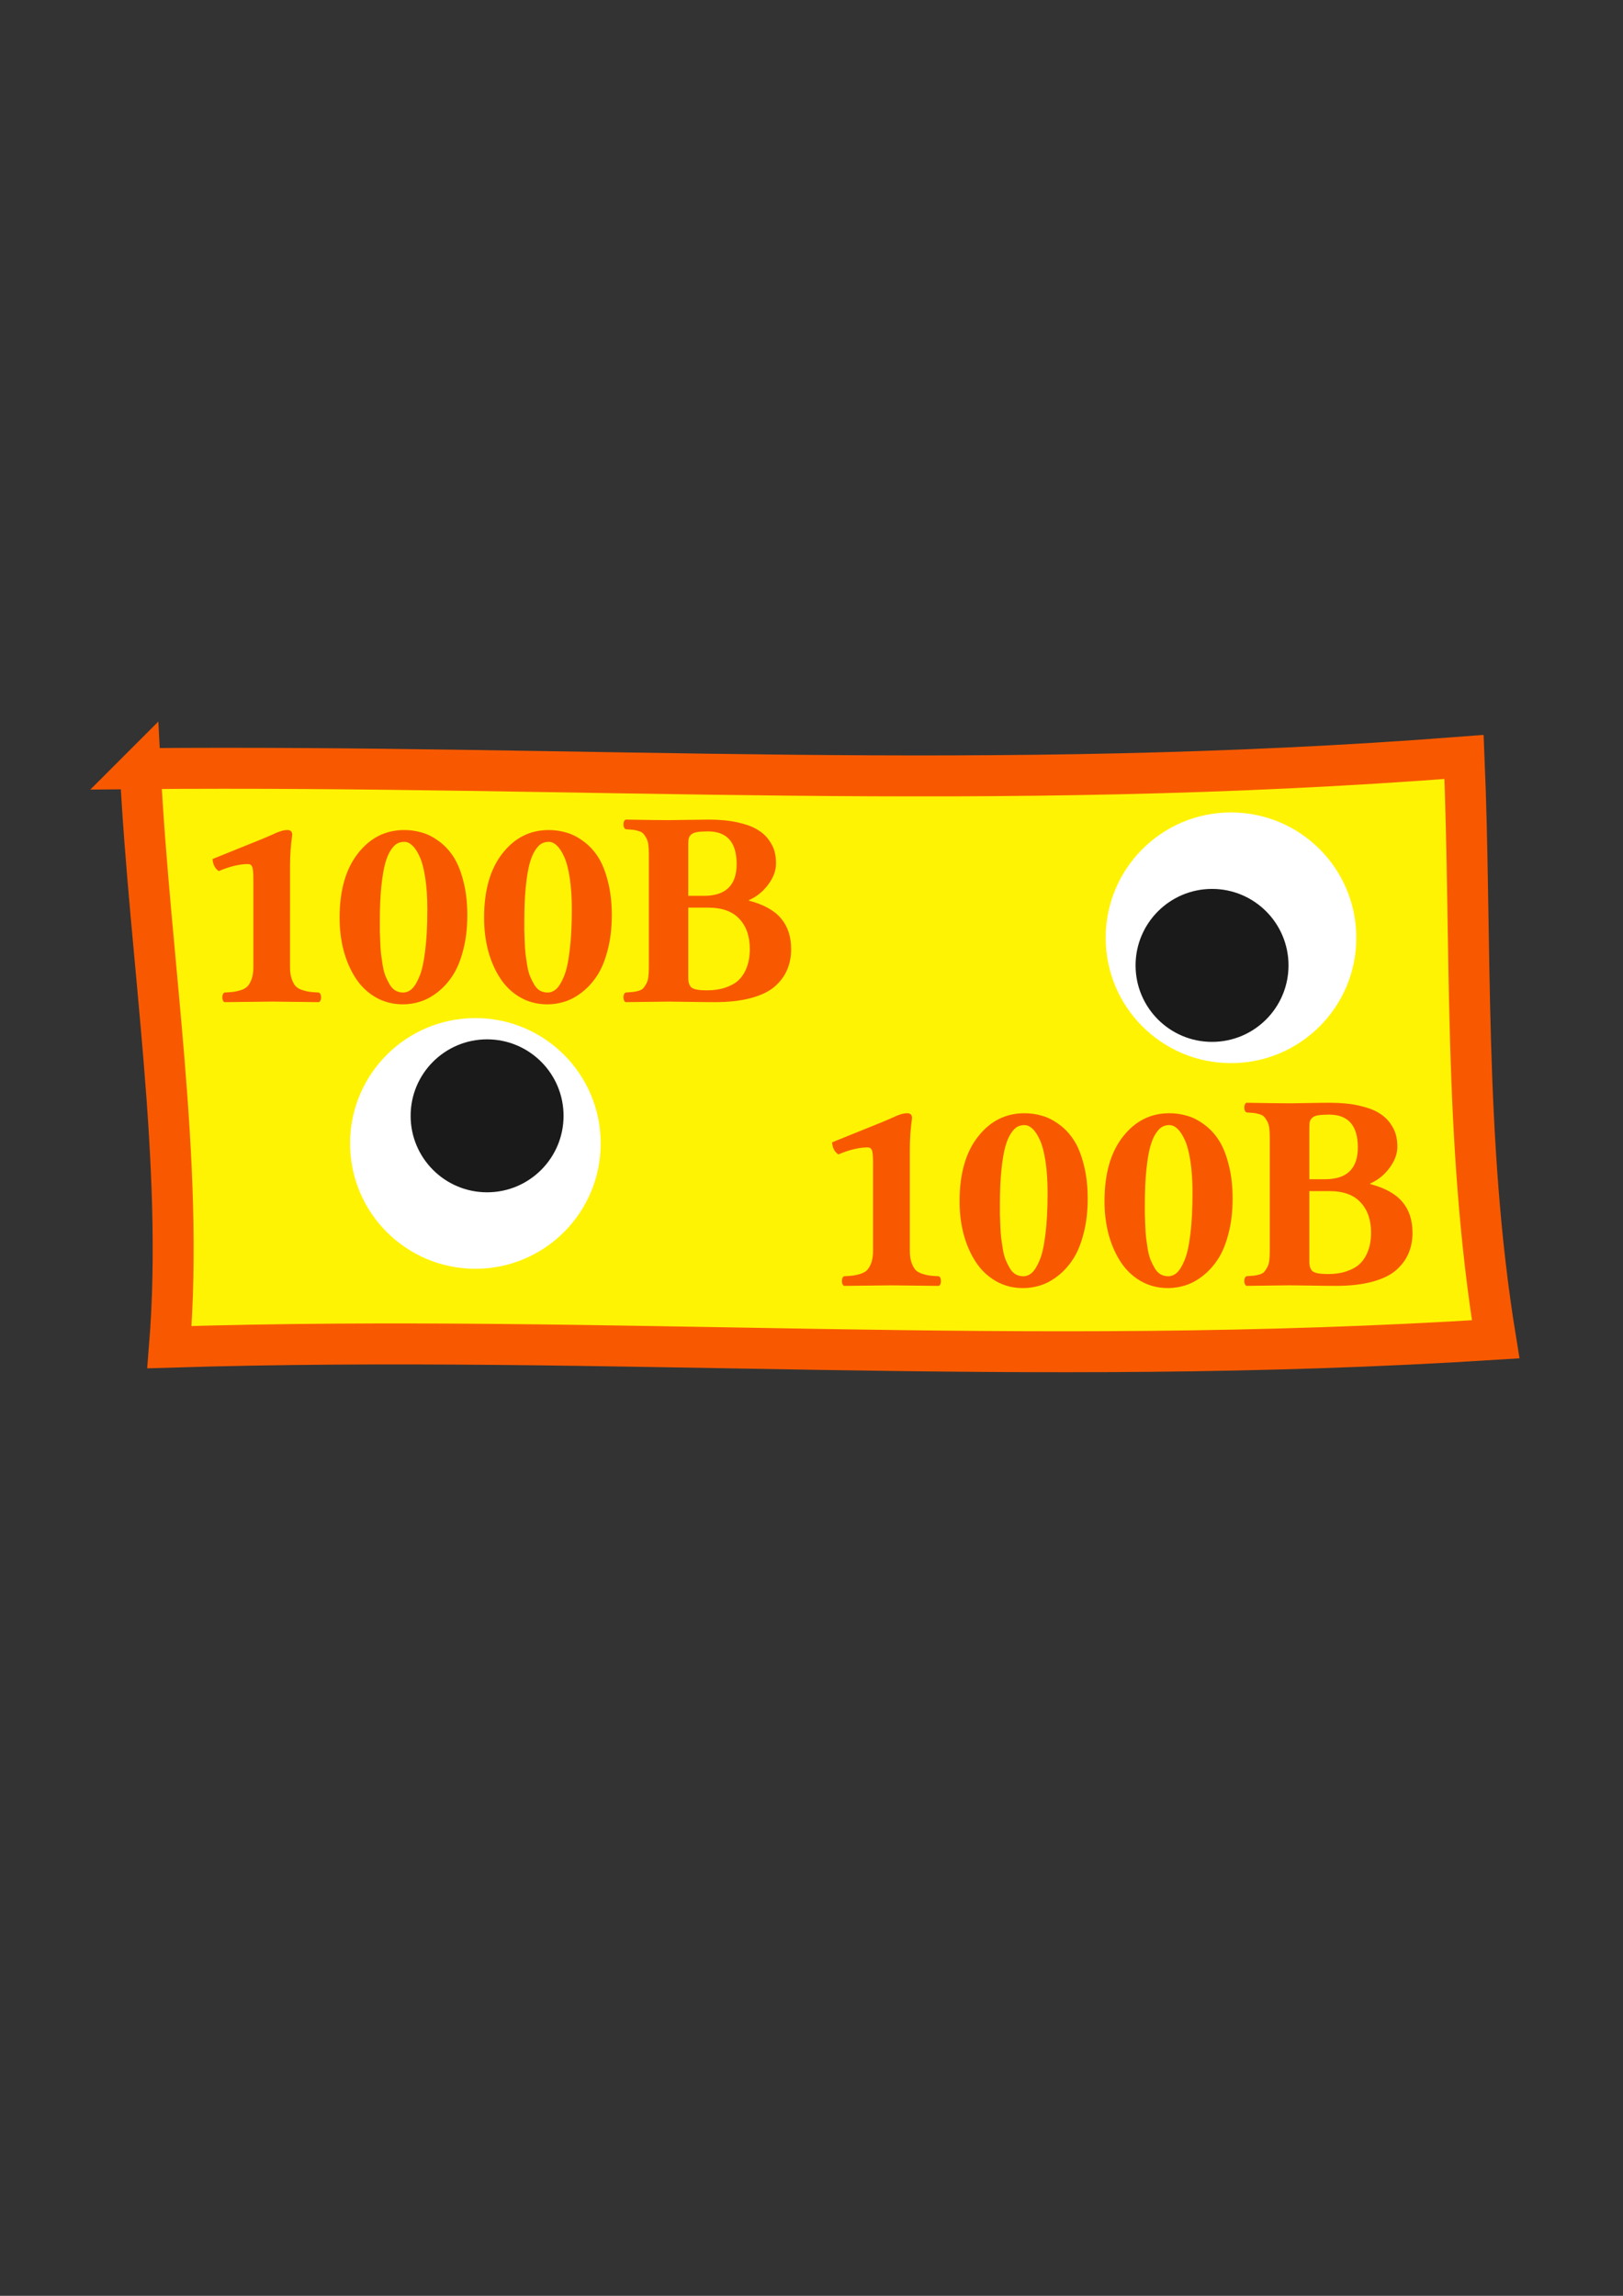 <?xml version="1.0" encoding="UTF-8" standalone="no"?>
<!-- Created with Inkscape (http://www.inkscape.org/) -->

<svg
   xmlns:dc="http://purl.org/dc/elements/1.1/"
   xmlns:cc="http://creativecommons.org/ns#"
   xmlns:rdf="http://www.w3.org/1999/02/22-rdf-syntax-ns#"
   xmlns:svg="http://www.w3.org/2000/svg"
   xmlns="http://www.w3.org/2000/svg"
   xmlns:sodipodi="http://sodipodi.sourceforge.net/DTD/sodipodi-0.dtd"
   xmlns:inkscape="http://www.inkscape.org/namespaces/inkscape"
   width="210mm"
   height="297mm"
   viewBox="0 0 210 297"
   version="1.1"
   id="svg8"
   inkscape:version="0.92.3 (2405546, 2018-03-11)"
   sodipodi:docname="cert100b.svg">
  <rect x="0" y="0" width="210" height="297" fill="#333333" stroke="none"/>
  <defs
     id="defs2">
    <marker
       inkscape:stockid="Arrow1Lstart"
       orient="auto"
       refY="0.0"
       refX="0.0"
       id="marker4832"
       style="overflow:visible"
       inkscape:isstock="true">
      <path
         id="path4830"
         d="M 0.0,0.0 L 5.0,-5.0 L -12.5,0.0 L 5.0,5.0 L 0.0,0.0 z "
         style="fill-rule:evenodd;stroke:#ffa800;stroke-width:1pt;stroke-opacity:1;fill:#ffcc00;fill-opacity:1"
         transform="scale(0.8) translate(12.5,0)" />
    </marker>
    <marker
       inkscape:stockid="Arrow1Lstart"
       orient="auto"
       refY="0.0"
       refX="0.0"
       id="Arrow1Lstart"
       style="overflow:visible"
       inkscape:isstock="true">
      <path
         id="path4536"
         d="M 0.0,0.0 L 5.0,-5.0 L -12.5,0.0 L 5.0,5.0 L 0.0,0.0 z "
         style="fill-rule:evenodd;stroke:#ffa800;stroke-width:1pt;stroke-opacity:1;fill:#ffcc00;fill-opacity:1"
         transform="scale(0.8) translate(12.5,0)" />
    </marker>
  </defs>
  <sodipodi:namedview
     id="base"
     pagecolor="#ffffff"
     bordercolor="#666666"
     borderopacity="1.0"
     inkscape:pageopacity="0.0"
     inkscape:pageshadow="2"
     inkscape:zoom="0.5"
     inkscape:cx="148.28249"
     inkscape:cy="677.83959"
     inkscape:document-units="mm"
     inkscape:current-layer="layer1"
     showgrid="false"
     inkscape:window-width="1288"
     inkscape:window-height="725"
     inkscape:window-x="278"
     inkscape:window-y="140"
     inkscape:window-maximized="0" />
  <g
     inkscape:label="Layer 1"
     inkscape:groupmode="layer"
     id="layer1">
    <path
       style="fill:#fff304;fill-opacity:1;stroke:#f85900;stroke-width:5.3;stroke-linecap:butt;stroke-linejoin:miter;stroke-miterlimit:4;stroke-dasharray:none;stroke-opacity:1"
       d="m 18.143,99.437 c 57.452,-0.504 109.559,3.268 171.288,-1.512 1.008,23.687 -0.122,49.511 4.093,75.336 -61.477,3.902 -114.401,-0.749 -171.601,1.015 1.947,-23.877 -2.52,-49.893 -3.78,-74.839 z"
       id="path5044"
       inkscape:connector-curvature="0"
       sodipodi:nodetypes="ccccc" />
    <g
       aria-label="100B"
       style="font-style:normal;font-variant:normal;font-weight:bold;font-stretch:normal;font-size:36.393px;line-height:1.25;font-family:'Linux Libertine G';-inkscape-font-specification:'Linux Libertine G Bold';letter-spacing:0px;word-spacing:0px;fill:#f85900;fill-opacity:1;stroke:none;stroke-width:0.091"
       id="text839">
      <path
         id="path36"
         style="font-style:normal;font-variant:normal;font-weight:bold;font-stretch:normal;font-family:'Linux Libertine G';-inkscape-font-specification:'Linux Libertine G Bold';fill:#f85900;stroke-width:0.091"
         d="m 89.058,109.119 v 6.77 h 2.026 q 4.229,0 4.229,-4.105 0,-4.229 -3.714,-4.229 -0.871,0 -1.404,0.089 -0.515,0.089 -0.764,0.32 -0.231,0.213 -0.302,0.462 -0.071,0.249 -0.071,0.693 z m 0,8.299 v 9.098 q 0,0.888 0.426,1.244 0.444,0.355 1.972,0.355 1.368,0 2.399,-0.355 1.048,-0.355 1.635,-0.888 0.586,-0.533 0.942,-1.279 0.355,-0.764 0.462,-1.422 0.124,-0.657 0.124,-1.404 0,-2.452 -1.351,-3.892 -1.333,-1.457 -4.034,-1.457 z m -2.523,-11.319 q 0.498,0 2.328,-0.035 1.848,-0.035 2.843,-0.035 2.115,0 3.714,0.355 1.599,0.355 2.523,0.906 0.942,0.551 1.51,1.333 0.569,0.782 0.764,1.51 0.195,0.729 0.195,1.564 0,1.386 -1.013,2.737 -0.995,1.351 -2.488,2.008 v 0.071 q 2.843,0.746 4.14,2.292 1.315,1.546 1.315,3.998 0,1.457 -0.515,2.648 -0.498,1.191 -1.599,2.168 -1.102,0.96 -3.074,1.493 -1.972,0.533 -4.673,0.533 -1.191,0 -3.27,-0.035 -2.061,-0.035 -2.701,-0.035 l -5.598,0.071 q -0.267,-0.16 -0.267,-0.622 0,-0.462 0.267,-0.622 0.604,-0.035 0.924,-0.071 0.338,-0.035 0.746,-0.142 0.409,-0.124 0.604,-0.32 0.195,-0.213 0.391,-0.569 0.213,-0.355 0.284,-0.888 0.071,-0.533 0.071,-1.279 V 110.54 q 0,-0.746 -0.071,-1.279 -0.071,-0.533 -0.284,-0.888 -0.195,-0.355 -0.391,-0.551 -0.195,-0.213 -0.604,-0.32 -0.409,-0.124 -0.746,-0.16 -0.32,-0.035 -0.924,-0.071 -0.267,-0.16 -0.267,-0.622 0,-0.462 0.267,-0.622 4.14,0.071 5.598,0.071 z m -15.531,2.808 q -0.498,0 -0.906,0.213 -0.391,0.195 -0.835,0.853 -0.426,0.64 -0.729,1.724 -0.302,1.084 -0.498,2.985 -0.195,1.884 -0.195,4.442 0,0.8 0,1.297 0.018,0.498 0.053,1.439 0.036,0.942 0.107,1.582 0.089,0.622 0.213,1.457 0.142,0.835 0.373,1.404 0.231,0.551 0.533,1.066 0.302,0.515 0.746,0.782 0.444,0.249 0.995,0.249 0.604,0 1.12,-0.462 0.515,-0.48 0.977,-1.599 0.48,-1.119 0.746,-3.323 0.284,-2.221 0.284,-5.349 0,-2.31 -0.267,-4.069 -0.267,-1.759 -0.711,-2.737 -0.444,-0.995 -0.96,-1.475 -0.498,-0.48 -1.048,-0.48 z m -0.178,21.022 q -1.937,0 -3.518,-0.906 -1.564,-0.906 -2.577,-2.452 -1.013,-1.546 -1.564,-3.554 -0.533,-2.026 -0.533,-4.283 0,-5.295 2.363,-8.316 2.363,-3.039 6.006,-3.039 1.173,0 2.257,0.32 1.102,0.302 2.186,1.102 1.102,0.782 1.901,2.008 0.8,1.208 1.297,3.163 0.515,1.955 0.515,4.425 0,2.488 -0.533,4.514 -0.515,2.008 -1.368,3.305 -0.835,1.279 -1.955,2.15 -1.102,0.853 -2.221,1.208 -1.12,0.355 -2.257,0.355 z M 52.31,108.905 q -0.498,0 -0.906,0.213 -0.391,0.195 -0.835,0.853 -0.426,0.64 -0.729,1.724 -0.302,1.084 -0.498,2.985 -0.195,1.884 -0.195,4.442 0,0.8 0,1.297 0.018,0.498 0.053,1.439 0.036,0.942 0.107,1.582 0.089,0.622 0.213,1.457 0.142,0.835 0.373,1.404 0.231,0.551 0.533,1.066 0.302,0.515 0.746,0.782 0.444,0.249 0.995,0.249 0.604,0 1.12,-0.462 0.515,-0.48 0.977,-1.599 0.48,-1.119 0.746,-3.323 0.284,-2.221 0.284,-5.349 0,-2.31 -0.267,-4.069 -0.267,-1.759 -0.711,-2.737 -0.444,-0.995 -0.96,-1.475 -0.498,-0.48 -1.048,-0.48 z m -0.178,21.022 q -1.937,0 -3.518,-0.906 -1.564,-0.906 -2.577,-2.452 -1.013,-1.546 -1.564,-3.554 -0.533,-2.026 -0.533,-4.283 0,-5.295 2.363,-8.316 2.363,-3.039 6.006,-3.039 1.173,0 2.257,0.32 1.102,0.302 2.186,1.102 1.102,0.782 1.901,2.008 0.8,1.208 1.297,3.163 0.515,1.955 0.515,4.425 0,2.488 -0.533,4.514 -0.515,2.008 -1.368,3.305 -0.835,1.279 -1.955,2.15 -1.102,0.853 -2.221,1.208 -1.12,0.355 -2.257,0.355 z M 37.526,125.129 q 0,0.871 0.213,1.493 0.213,0.604 0.498,0.942 0.302,0.32 0.871,0.515 0.569,0.178 0.977,0.231 0.426,0.053 1.191,0.089 0.267,0.16 0.267,0.622 0,0.462 -0.267,0.622 -5.971,-0.071 -6.077,-0.071 l -6.166,0.071 q -0.267,-0.16 -0.267,-0.622 0,-0.462 0.267,-0.622 0.764,-0.035 1.173,-0.089 0.426,-0.053 0.995,-0.231 0.569,-0.195 0.853,-0.515 0.302,-0.338 0.515,-0.942 0.213,-0.622 0.213,-1.493 v -11.391 q 0,-1.279 -0.16,-1.617 -0.142,-0.338 -0.533,-0.338 -1.653,0 -3.785,0.906 -0.746,-0.515 -0.8,-1.564 l 3.874,-1.564 q 2.737,-1.084 3.998,-1.653 1.084,-0.533 1.813,-0.533 0.622,0 0.622,0.622 -0.284,2.061 -0.284,3.998 z" />
    </g>
    <circle
       style="fill:#ffffff;stroke-width:0.167"
       id="path12"
       cx="61.51"
       cy="147.921"
       r="16.215" />
    <circle
       style="fill:#1a1a1a;stroke-width:0.128"
       id="path31"
       cx="63.025"
       cy="144.35"
       r="9.894" />
    <circle
       style="fill:#ffffff;stroke-width:0.167"
       id="path12-8"
       cx="159.279"
       cy="121.317"
       r="16.215" />
    <circle
       style="fill:#1a1a1a;stroke-width:0.128"
       id="path31-1"
       cx="156.826"
       cy="124.89"
       r="9.894" />
    <g
       aria-label="100B"
       style="font-style:normal;font-variant:normal;font-weight:bold;font-stretch:normal;font-size:36.506px;line-height:1.25;font-family:'Linux Libertine G';-inkscape-font-specification:'Linux Libertine G Bold';letter-spacing:0px;word-spacing:0px;fill:#f85900;fill-opacity:1;stroke:none;stroke-width:0.091"
       id="text839-9">
      <path
         id="path26"
         style="font-style:normal;font-variant:normal;font-weight:bold;font-stretch:normal;font-family:'Linux Libertine G';-inkscape-font-specification:'Linux Libertine G Bold';fill:#f85900;stroke-width:0.091"
         d="m 169.416,145.763 v 6.791 h 2.032 q 4.242,0 4.242,-4.118 0,-4.242 -3.725,-4.242 -0.873,0 -1.408,0.089 -0.517,0.089 -0.766,0.321 -0.232,0.214 -0.303,0.463 -0.071,0.25 -0.071,0.695 z m 0,8.324 v 9.127 q 0,0.891 0.428,1.248 0.446,0.357 1.979,0.357 1.373,0 2.406,-0.357 1.052,-0.356 1.64,-0.891 0.588,-0.535 0.945,-1.283 0.356,-0.766 0.463,-1.426 0.125,-0.66 0.125,-1.408 0,-2.46 -1.355,-3.904 -1.337,-1.462 -4.046,-1.462 z m -2.531,-11.355 q 0.499,0 2.335,-0.036 1.854,-0.036 2.852,-0.036 2.121,0 3.725,0.356 1.604,0.357 2.531,0.909 0.945,0.553 1.515,1.337 0.57,0.784 0.766,1.515 0.196,0.731 0.196,1.569 0,1.39 -1.016,2.745 -0.998,1.355 -2.496,2.014 v 0.071 q 2.852,0.749 4.153,2.299 1.319,1.551 1.319,4.011 0,1.462 -0.517,2.656 -0.499,1.194 -1.604,2.175 -1.105,0.963 -3.084,1.497 -1.979,0.535 -4.688,0.535 -1.194,0 -3.28,-0.036 -2.068,-0.036 -2.709,-0.036 l -5.615,0.071 q -0.267,-0.16 -0.267,-0.624 0,-0.463 0.267,-0.624 0.606,-0.036 0.927,-0.071 0.339,-0.036 0.749,-0.143 0.41,-0.125 0.606,-0.321 0.196,-0.214 0.392,-0.57 0.214,-0.357 0.285,-0.891 0.071,-0.535 0.071,-1.283 v -14.634 q 0,-0.749 -0.071,-1.283 -0.071,-0.535 -0.285,-0.891 -0.196,-0.357 -0.392,-0.553 -0.196,-0.214 -0.606,-0.321 -0.41,-0.125 -0.749,-0.16 -0.321,-0.036 -0.927,-0.071 -0.267,-0.16 -0.267,-0.624 0,-0.463 0.267,-0.624 4.153,0.071 5.615,0.071 z m -15.579,2.816 q -0.499,0 -0.909,0.214 -0.392,0.196 -0.838,0.856 -0.428,0.642 -0.731,1.729 -0.303,1.087 -0.499,2.995 -0.196,1.889 -0.196,4.456 0,0.802 0,1.301 0.018,0.499 0.053,1.444 0.036,0.945 0.107,1.586 0.089,0.624 0.214,1.462 0.143,0.838 0.374,1.408 0.232,0.553 0.535,1.07 0.303,0.517 0.749,0.784 0.446,0.25 0.998,0.25 0.606,0 1.123,-0.463 0.517,-0.481 0.98,-1.604 0.481,-1.123 0.749,-3.333 0.285,-2.228 0.285,-5.365 0,-2.317 -0.267,-4.082 -0.267,-1.765 -0.713,-2.745 -0.446,-0.998 -0.963,-1.48 -0.499,-0.481 -1.052,-0.481 z m -0.178,21.087 q -1.943,0 -3.529,-0.909 -1.569,-0.909 -2.585,-2.46 -1.016,-1.551 -1.569,-3.565 -0.535,-2.032 -0.535,-4.296 0,-5.312 2.371,-8.342 2.371,-3.048 6.025,-3.048 1.176,0 2.264,0.321 1.105,0.303 2.192,1.105 1.105,0.784 1.907,2.014 0.802,1.212 1.301,3.173 0.517,1.961 0.517,4.438 0,2.496 -0.535,4.528 -0.517,2.014 -1.373,3.315 -0.838,1.283 -1.961,2.157 -1.105,0.856 -2.228,1.212 -1.123,0.357 -2.264,0.357 z M 132.553,145.549 q -0.499,0 -0.909,0.214 -0.392,0.196 -0.838,0.856 -0.428,0.642 -0.731,1.729 -0.303,1.087 -0.499,2.995 -0.196,1.889 -0.196,4.456 0,0.802 0,1.301 0.018,0.499 0.053,1.444 0.036,0.945 0.107,1.586 0.089,0.624 0.214,1.462 0.143,0.838 0.374,1.408 0.232,0.553 0.535,1.07 0.303,0.517 0.749,0.784 0.446,0.25 0.998,0.25 0.606,0 1.123,-0.463 0.517,-0.481 0.98,-1.604 0.481,-1.123 0.749,-3.333 0.285,-2.228 0.285,-5.365 0,-2.317 -0.267,-4.082 -0.267,-1.765 -0.713,-2.745 -0.446,-0.998 -0.963,-1.48 -0.499,-0.481 -1.052,-0.481 z m -0.178,21.087 q -1.943,0 -3.529,-0.909 -1.569,-0.909 -2.585,-2.46 -1.016,-1.551 -1.569,-3.565 -0.535,-2.032 -0.535,-4.296 0,-5.312 2.371,-8.342 2.371,-3.048 6.025,-3.048 1.176,0 2.264,0.321 1.105,0.303 2.193,1.105 1.105,0.784 1.907,2.014 0.802,1.212 1.301,3.173 0.517,1.961 0.517,4.438 0,2.496 -0.535,4.528 -0.517,2.014 -1.373,3.315 -0.838,1.283 -1.961,2.157 -1.105,0.856 -2.228,1.212 -1.123,0.357 -2.264,0.357 z m -14.652,-4.813 q 0,0.873 0.214,1.497 0.214,0.606 0.499,0.945 0.303,0.321 0.873,0.517 0.57,0.178 0.98,0.232 0.428,0.053 1.194,0.089 0.267,0.16 0.267,0.624 0,0.463 -0.267,0.624 -5.989,-0.071 -6.096,-0.071 l -6.185,0.071 q -0.267,-0.16 -0.267,-0.624 0,-0.463 0.267,-0.624 0.766,-0.036 1.176,-0.089 0.428,-0.053 0.998,-0.232 0.57,-0.196 0.856,-0.517 0.303,-0.339 0.517,-0.945 0.214,-0.624 0.214,-1.497 v -11.426 q 0,-1.283 -0.16,-1.622 -0.143,-0.339 -0.535,-0.339 -1.658,0 -3.797,0.909 -0.749,-0.517 -0.802,-1.569 l 3.886,-1.569 q 2.745,-1.087 4.011,-1.658 1.087,-0.535 1.818,-0.535 0.624,0 0.624,0.624 -0.285,2.068 -0.285,4.011 z" />
    </g>
  </g>
</svg>
